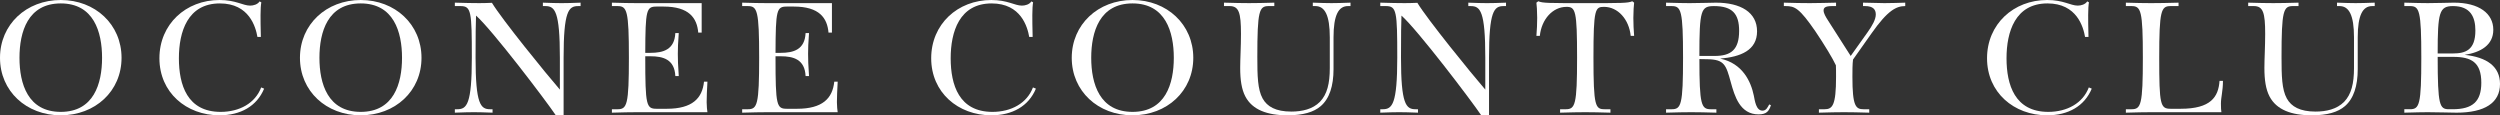 <?xml version="1.0" encoding="UTF-8"?>
<svg id="Layer_1" data-name="Layer 1" xmlns="http://www.w3.org/2000/svg" viewBox="0 0 2708 124.91">
  <rect x="0" y="0" width="2708" height="124.91" fill="#333333" stroke="none"/>
  <defs>
    <style>
      .cls-1 {
        fill: #fff;
      }
    </style>
  </defs>
  <path class="cls-1" d="M65.83,124.91C28.53,124.91,0,98.74,0,62.62S28.53,0,65.83,0s65.83,26.5,65.83,62.62-28.53,62.28-65.83,62.28ZM110.56,62.62c0-28.19-9.11-58.91-44.73-58.91S21.1,34.43,21.1,62.62s9.12,58.57,44.73,58.57,44.73-30.38,44.73-58.57Z"/>
  <path class="cls-1" d="M286.1,96.04c-7.93,19.07-25.66,28.86-48.27,28.86-36.12,0-65.15-24.81-65.15-61.78S201.36,0,237.82,0c17.55,0,25.32,6.08,33.08,6.08,3.54,0,8.1-1.18,10.3-4.56l1.86,1.01c-.51,2.7-.84,7.93-.84,13.67s0,11.48.34,23.8h-3.71c-1.86-10.63-8.78-36.29-40.68-36.29-34.94,0-44.39,30.72-44.39,59.42s8.95,58.06,45.24,58.06c20.42,0,37.47-9.45,43.89-26.5l3.21,1.35Z"/>
  <path class="cls-1" d="M390.74,124.91c-37.3,0-65.83-26.16-65.83-62.28S353.44,0,390.74,0s65.83,26.5,65.83,62.62-28.53,62.28-65.83,62.28ZM435.47,62.62c0-28.19-9.11-58.91-44.73-58.91s-44.73,30.72-44.73,58.91,9.12,58.57,44.73,58.57,44.73-30.38,44.73-58.57Z"/>
  <path class="cls-1" d="M602.07,124.91c-11.14-16.54-69.21-92.84-86.42-108.03-.34,7.6-.51,20.76-.51,45.57,0,50.3,5.4,55.87,15.7,55.87h2.7v3.71c-9.62-.34-14.52-.51-20.25-.51s-10.97.17-20.59.51v-3.71h2.7c10.3,0,15.7-5.57,15.7-55.87s-.68-55.87-12.32-55.87h-6.08v-3.71c13,.34,17.39.51,26.5.51,3.04,0,11.48-.17,13.67-.34,10.8,17.89,58.4,76.46,73.59,94.02v-34.6c0-50.3-5.4-55.87-15.7-55.87h-2.7v-3.71c9.62.34,14.52.51,20.25.51s10.97-.17,20.59-.51v3.71h-2.7c-10.3,0-15.7,5.57-15.7,55.87v62.45h-8.44Z"/>
  <path class="cls-1" d="M690,121.53c-9.12,0-14.18.17-27.18.51v-3.71h6.08c10.3,0,12.32-4.73,12.32-55.87s-2.03-55.87-12.32-55.87h-6.08v-3.71c13,.34,18.06.51,27.18.51h70.05v31.9h-3.71c-1.35-15.7-9.79-28.19-37.64-28.19h-7.43c-11.14,0-12.15,3.38-12.32,50.13h5.57c13.84,0,26.16-3.38,27.01-21.44h3.71c-.84,11.14-1.01,16.88-1.01,22.45,0,6.08.17,11.82,1.01,24.14h-3.71c-.84-18.06-13.17-21.44-27.01-21.44h-5.57v1.52c0,51.99,1.18,55.36,12.32,55.36h10.97c27.68,0,38.48-11.31,40.34-29.37h3.71c-.51,8.61-.84,17.55-.84,22.28,0,4.39.51,8.78.84,10.8h-76.29Z"/>
  <path class="cls-1" d="M831.1,121.53c-9.12,0-14.18.17-27.18.51v-3.71h6.08c10.3,0,12.32-4.73,12.32-55.87s-2.03-55.87-12.32-55.87h-6.08v-3.71c13,.34,18.06.51,27.18.51h70.05v31.9h-3.71c-1.35-15.7-9.79-28.19-37.64-28.19h-7.43c-11.14,0-12.15,3.38-12.32,50.13h5.57c13.84,0,26.16-3.38,27.01-21.44h3.71c-.84,11.14-1.01,16.88-1.01,22.45,0,6.08.17,11.82,1.01,24.14h-3.71c-.84-18.06-13.17-21.44-27.01-21.44h-5.57v1.52c0,51.99,1.18,55.36,12.32,55.36h10.97c27.68,0,38.48-11.31,40.34-29.37h3.71c-.51,8.61-.84,17.55-.84,22.28,0,4.39.51,8.78.84,10.8h-76.29Z"/>
  <path class="cls-1" d="M1122.09,96.04c-7.93,19.07-25.66,28.86-48.27,28.86-36.12,0-65.15-24.81-65.15-61.78S1037.36,0,1073.82,0c17.55,0,25.32,6.08,33.08,6.08,3.54,0,8.1-1.18,10.3-4.56l1.86,1.01c-.51,2.7-.84,7.93-.84,13.67s0,11.48.34,23.8h-3.71c-1.86-10.63-8.78-36.29-40.68-36.29-34.94,0-44.39,30.72-44.39,59.42s8.95,58.06,45.24,58.06c20.42,0,37.47-9.45,43.89-26.5l3.21,1.35Z"/>
  <path class="cls-1" d="M1226.74,124.91c-37.3,0-65.83-26.16-65.83-62.28S1189.44,0,1226.74,0s65.83,26.5,65.83,62.62-28.53,62.28-65.83,62.28ZM1271.47,62.62c0-28.19-9.11-58.91-44.73-58.91s-44.73,30.72-44.73,58.91,9.11,58.57,44.73,58.57,44.73-30.38,44.73-58.57Z"/>
  <path class="cls-1" d="M1440.43,40.51c0-24.14-5.4-33.93-15.7-33.93h-2.7v-3.71c9.62.34,14.52.51,20.25.51s10.97-.17,20.59-.51v3.71h-2.7c-10.3,0-15.7,9.79-15.7,33.93v34.43c0,18.06-4.39,31.9-13.84,40-7.6,6.58-19.24,9.96-35.95,9.96-21.94,0-38.15-5.91-45.74-20.42-4.05-7.76-5.57-17.89-5.57-30.89,0-9.79.84-22.96.84-36.96,0-22.79-2.19-30.05-12.32-30.05h-6.08v-3.71c13,.34,18.06.51,27.18.51s14.35-.17,27.34-.51v3.71h-6.08c-10.3,0-12.32,4.9-12.32,55.2,0,20.59.34,35.11,5.74,44.9,4.9,8.78,14.18,14.18,31.06,14.18,11.65,0,23.12-2.53,31.06-10.63,7.76-8.1,10.63-19.75,10.63-36.46v-33.25Z"/>
  <path class="cls-1" d="M1604.49,124.91c-11.14-16.54-69.21-92.84-86.42-108.03-.34,7.6-.51,20.76-.51,45.57,0,50.3,5.4,55.87,15.7,55.87h2.7v3.71c-9.62-.34-14.52-.51-20.25-.51s-10.97.17-20.59.51v-3.71h2.7c10.3,0,15.7-5.57,15.7-55.87s-.68-55.87-12.32-55.87h-6.08v-3.71c13,.34,17.39.51,26.5.51,3.04,0,11.48-.17,13.67-.34,10.8,17.89,58.4,76.46,73.59,94.02v-34.6c0-50.3-5.4-55.87-15.7-55.87h-2.7v-3.71c9.62.34,14.52.51,20.25.51s10.97-.17,20.59-.51v3.71h-2.7c-10.3,0-15.7,5.57-15.7,55.87v62.45h-8.44Z"/>
  <path class="cls-1" d="M1744.41,122.04c-13-.34-18.23-.51-27.34-.51s-14.18.17-27.18.51v-3.71h6.08c10.3,0,12.32-4.73,12.32-55.87s-1.69-55.03-11.48-55.03c-14.85,0-27.01,13.33-28.86,31.4h-3.71c.51-6.58.84-12.49.84-19.41s-.51-14.52-.84-16.54l2.03-1.52c4.9,2.03,10.63,2.03,50.98,2.03s45.91,0,50.81-2.03l2.03,1.52c-.34,2.03-.84,9.96-.84,16.54,0,6.92.34,12.83.84,19.41h-3.71c-1.86-18.06-14.01-31.4-28.86-31.4-9.62,0-11.48,1.86-11.48,55.03s2.03,55.87,12.32,55.87h6.08v3.71Z"/>
  <path class="cls-1" d="M1918.26,113.94c-2.03,6.41-4.73,9.96-13.33,9.96-20.25,0-25.99-19.75-30.21-35.11-5.06-18.4-6.92-24.31-24.98-24.64l-8.95-.17c0,49.62,2.03,54.35,12.32,54.35h6.08v3.71c-13-.34-18.23-.51-27.34-.51s-14.18.17-27.18.51v-3.71h6.08c10.3,0,12.32-4.73,12.32-55.87s-2.03-55.87-12.32-55.87h-6.08v-3.71c13,.34,18.57.51,25.49.51,11.82,0,22.62-.51,28.53-.51,26.84,0,44.56,10.46,44.56,31.06s-17.89,27.68-40,29.54c24.47,5.06,33.42,25.15,36.46,40,1.18,5.57,2.36,16.37,9.45,16.37,4.05,0,5.57-3.71,7.26-6.75l1.86.84ZM1857.32,60.6c17.72,0,26.5-6.75,26.5-27.17,0-18.23-7.09-26.84-27.18-26.84-14.18,0-15.87,4.22-15.87,54.01h16.54Z"/>
  <path class="cls-1" d="M2024.76,122.04c-13-.34-18.23-.51-27.34-.51s-14.18.17-27.18.51v-3.71h6.08c8.61,0,12.49-4.05,12.49-35.11,0-5.06,0-8.61-.17-12.49-3.21-7.09-12.66-22.62-22.11-36.63-17.39-25.32-22.45-27.51-32.24-27.51h-2.03v-3.71c11.82.34,19.07.51,28.19.51s18.4-.34,28.36-.51v3.71h-4.39c-7.09,0-9.12,1.69-9.12,4.73s2.36,7.09,4.9,10.97l24.47,38.32,18.4-25.83c4.9-6.92,8.78-13.67,8.78-19.07s-2.87-9.12-11.65-9.12h-2.19v-3.71c4.89.17,18.4.51,23.29.51,6.75,0,17.72-.34,22.45-.51v3.71c-9.45,0-18.74,4.22-36.63,29.71l-19.92,28.19c-.67,4.73-.67,13-.67,18.74,0,31.73,3.54,35.11,12.15,35.11h6.08v3.71Z"/>
  <path class="cls-1" d="M2265.78,96.04c-7.93,19.07-25.66,28.86-48.27,28.86-36.12,0-65.15-24.81-65.15-61.78s28.7-63.13,65.15-63.13c17.55,0,25.32,6.08,33.08,6.08,3.54,0,8.1-1.18,10.3-4.56l1.86,1.01c-.51,2.7-.84,7.93-.84,13.67s0,11.48.34,23.8h-3.71c-1.86-10.63-8.78-36.29-40.68-36.29-34.94,0-44.39,30.72-44.39,59.42s8.95,58.06,45.24,58.06c20.42,0,37.47-9.45,43.89-26.5l3.21,1.35Z"/>
  <path class="cls-1" d="M2329.92,121.53c-9.12,0-14.18.17-27.18.51v-3.71h6.08c10.3,0,12.32-4.73,12.32-55.87s-2.03-55.87-12.32-55.87h-6.08v-3.71c13,.34,18.06.51,27.18.51s16.88-.17,29.88-.51v3.71h-8.61c-10.3,0-12.32,4.73-12.32,55.87s1.18,55.36,12.32,55.36h10.97c32.58,0,40.85-12.83,42.03-30.21h3.71c0,11.14-2.19,17.55-2.19,24.64,0,4.39.17,7.26.51,9.28h-76.29Z"/>
  <path class="cls-1" d="M2549.85,40.51c0-24.14-5.4-33.93-15.7-33.93h-2.7v-3.71c9.62.34,14.52.51,20.25.51s10.97-.17,20.59-.51v3.71h-2.7c-10.3,0-15.7,9.79-15.7,33.93v34.43c0,18.06-4.39,31.9-13.84,40-7.6,6.58-19.24,9.96-35.95,9.96-21.94,0-38.15-5.91-45.74-20.42-4.05-7.76-5.57-17.89-5.57-30.89,0-9.79.84-22.96.84-36.96,0-22.79-2.19-30.05-12.32-30.05h-6.08v-3.71c13,.34,18.06.51,27.18.51s14.35-.17,27.34-.51v3.71h-6.08c-10.3,0-12.32,4.9-12.32,55.2,0,20.59.34,35.11,5.74,44.9,4.9,8.78,14.18,14.18,31.06,14.18,11.65,0,23.12-2.53,31.06-10.63,7.76-8.1,10.63-19.75,10.63-36.46v-33.25Z"/>
  <path class="cls-1" d="M2604.36,118.32h6.08c10.3,0,12.32-4.73,12.32-55.87s-2.03-55.87-12.32-55.87h-6.08v-3.71c13,.34,18.74.51,25.49.51,11.82,0,22.62-.51,28.19-.51,27.18,0,42.71,11.65,42.71,29.37,0,16.54-13.5,24.47-31.06,27.18,24.14,2.53,38.32,12.66,38.32,31.56,0,20.42-16.54,31.06-47.09,31.06-6.58,0-19.75-.51-31.23-.51-6.58,0-12.32.17-25.32.51v-3.71ZM2657.02,57.9c13.67,0,24.31-3.71,24.31-24.81,0-14.18-4.9-26.5-24.31-26.5-14.85,0-16.54,7.09-16.54,51.31h16.54ZM2656.69,118.32c21.77,0,31.06-8.44,31.06-28.69,0-22.11-10.8-28.02-30.21-28.02h-17.05c0,53,2.03,56.71,12.32,56.71h3.88Z"/>
</svg>